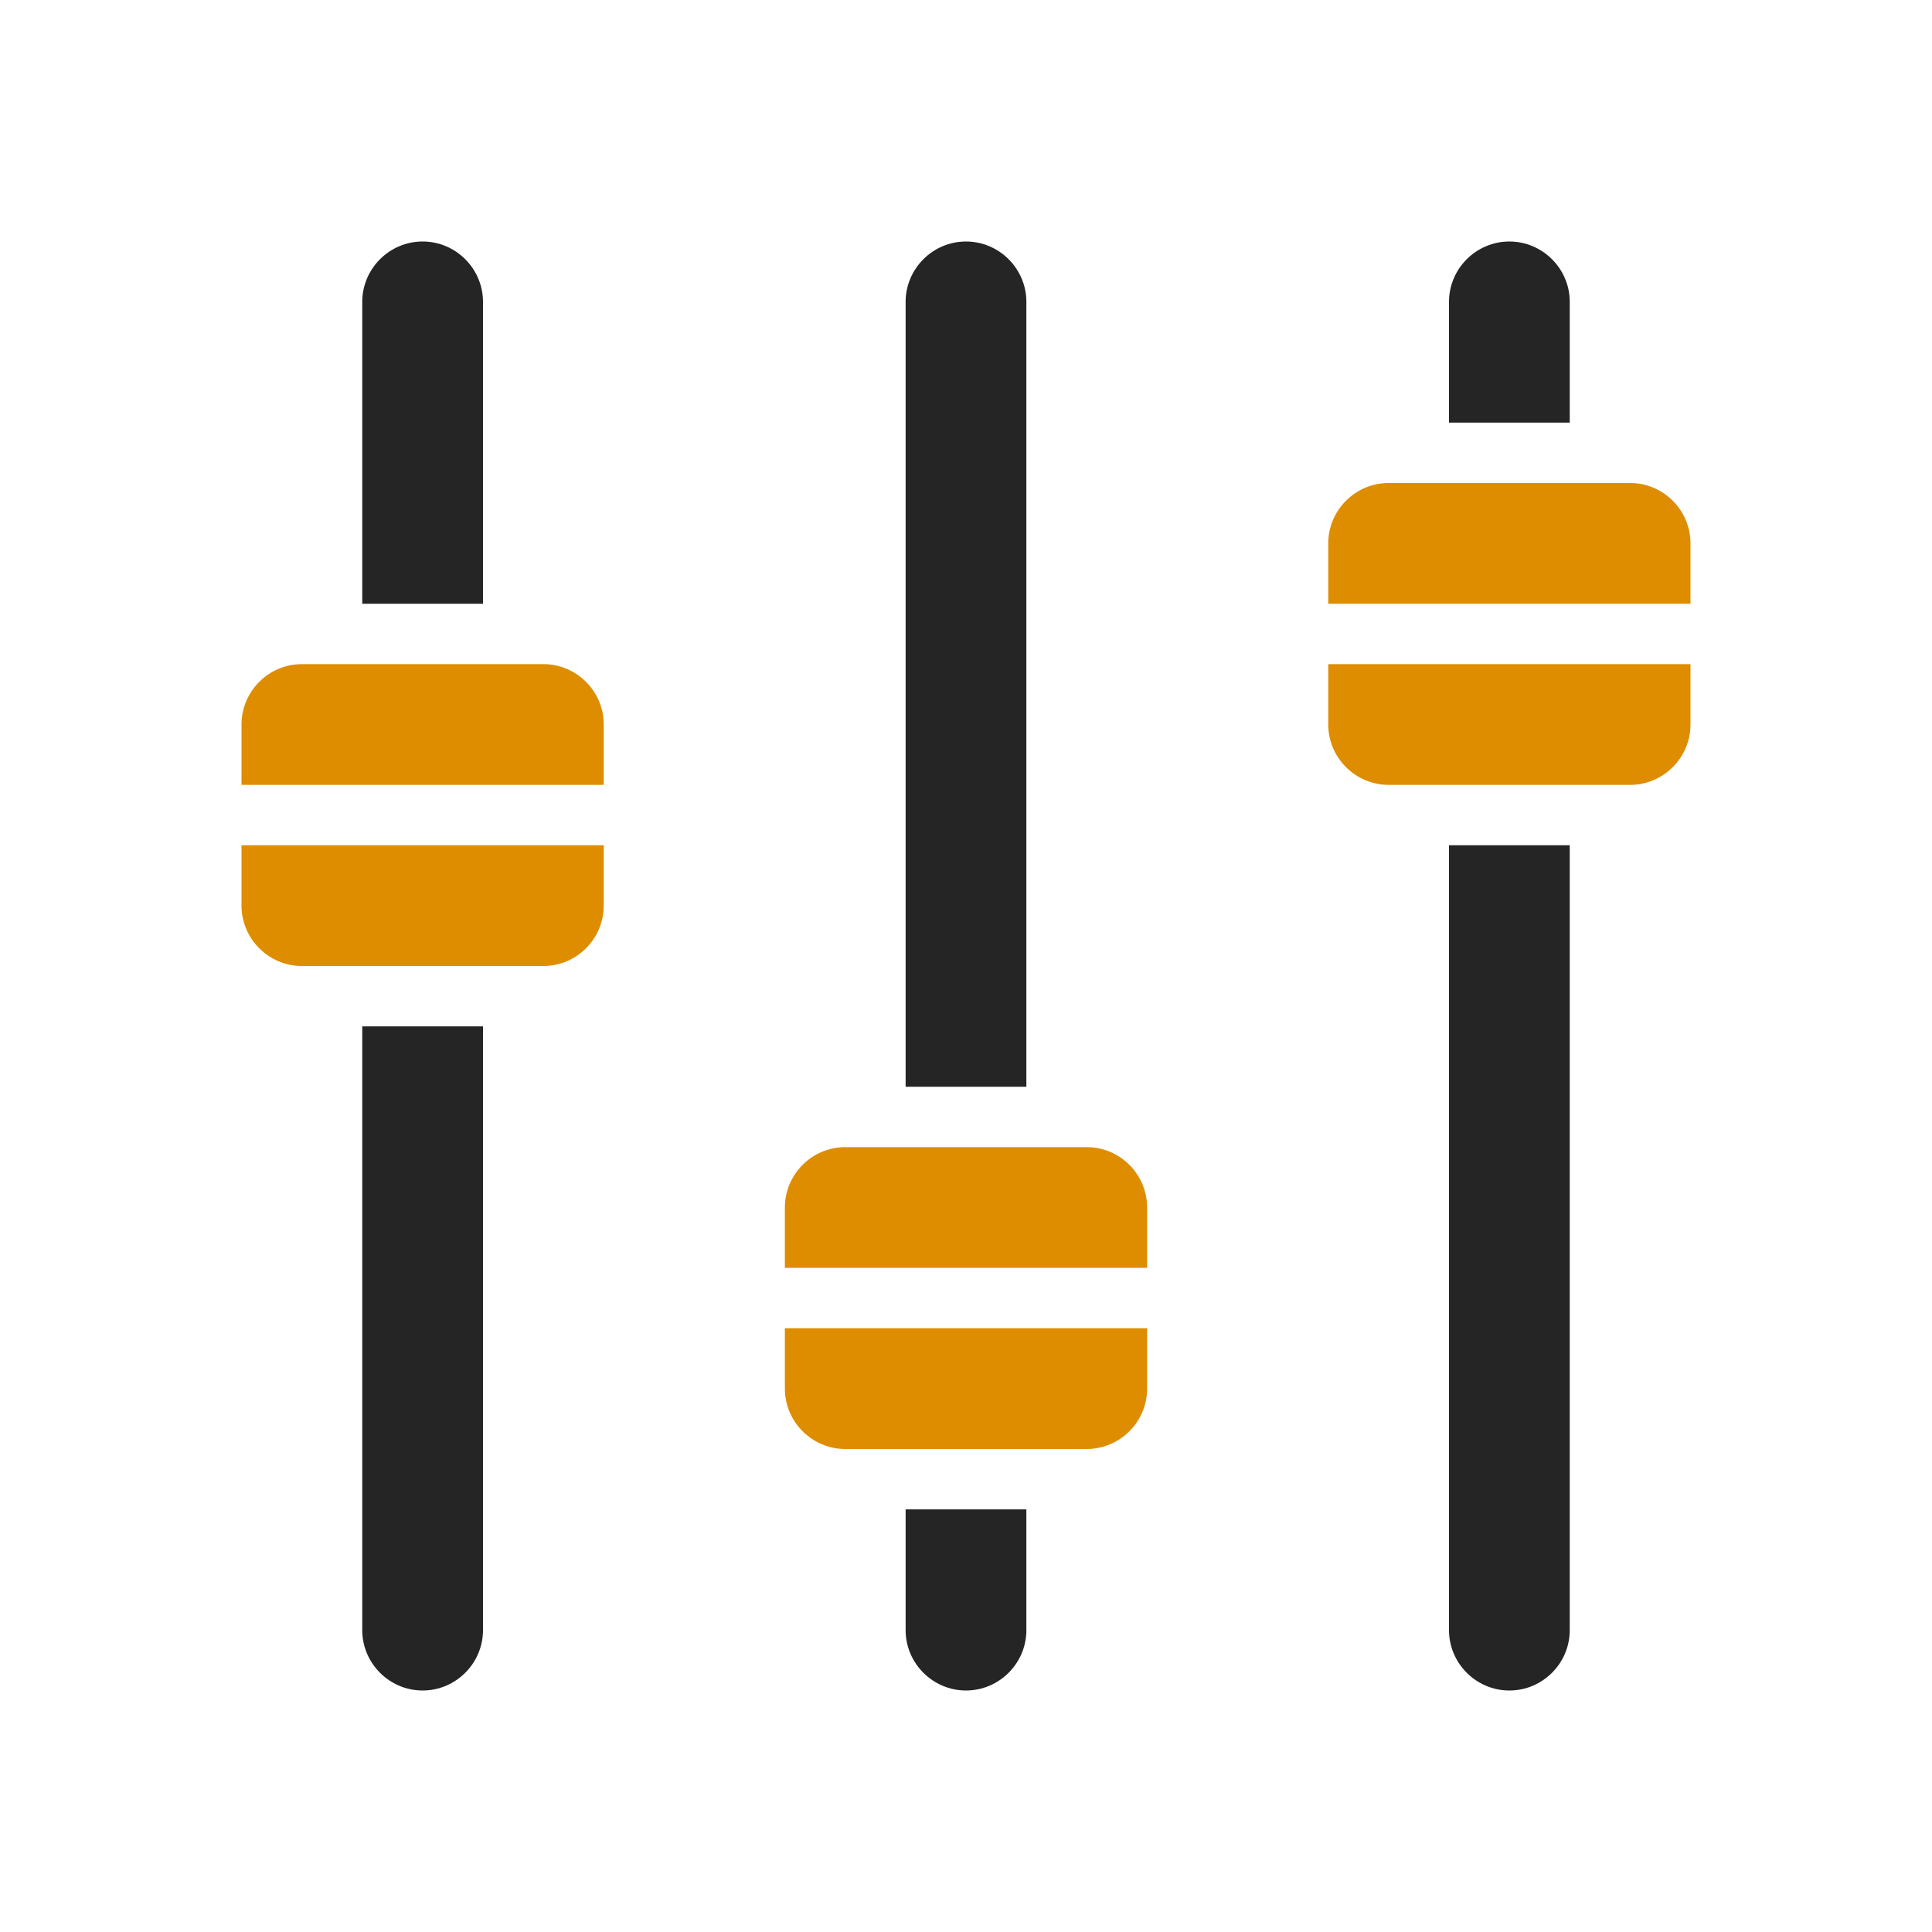 <?xml version="1.0" encoding="UTF-8"?>
<!DOCTYPE svg PUBLIC "-//W3C//DTD SVG 1.1//EN" "http://www.w3.org/Graphics/SVG/1.1/DTD/svg11.dtd">
<svg xmlns="http://www.w3.org/2000/svg" xml:space="preserve" width="1024px" height="1024px" shape-rendering="geometricPrecision" text-rendering="geometricPrecision" image-rendering="optimizeQuality" fill-rule="nonzero" clip-rule="evenodd" viewBox="0 0 10240 10240" xmlns:xlink="http://www.w3.org/1999/xlink">
	<title>equalizer icon</title>
	<desc>equalizer icon from the IconExperience.com O-Collection. Copyright by INCORS GmbH (www.incors.com).</desc>
	<path id="curve1" fill="#252525" d="M2240 1280l0 0c176,0 320,144 320,320l0 1600 -640 0 0 -1600c0,-176 144,-320 320,-320zm320 4160l0 3200c0,176 -144,320 -320,320l0 0c-176,0 -320,-144 -320,-320l0 -3200 640 0zm5440 -4160l0 0c176,0 320,144 320,320l0 640 -640 0 0 -640c0,-176 144,-320 320,-320zm320 3200l0 4160c0,176 -144,320 -320,320l0 0c-176,0 -320,-144 -320,-320l0 -4160 640 0zm-3200 -3200l0 0c176,0 320,144 320,320l0 4160 -640 0 0 -4160c0,-176 144,-320 320,-320zm320 6720l0 640c0,176 -144,320 -320,320l0 0c-176,0 -320,-144 -320,-320l0 -640 640 0z"/>
	<path id="curve0" fill="#DE8D00" d="M1600 3520l1280 0c176,0 320,144 320,320l0 320 -1920 0 0 -320c0,-176 144,-320 320,-320zm1600 960l0 320c0,176 -144,320 -320,320l-1280 0c-176,0 -320,-144 -320,-320l0 -320 1920 0zm4160 -1920l1280 0c176,0 320,144 320,320l0 320 -1920 0 0 -320c0,-176 144,-320 320,-320zm1600 960l0 320c0,176 -144,320 -320,320l-1280 0c-176,0 -320,-144 -320,-320l0 -320 1920 0zm-4480 2560l1280 0c176,0 320,144 320,320l0 320 -1920 0 0 -320c0,-176 144,-320 320,-320zm1600 960l0 320c0,176 -144,320 -320,320l-1280 0c-176,0 -320,-144 -320,-320l0 -320 1920 0z"/>
</svg>
